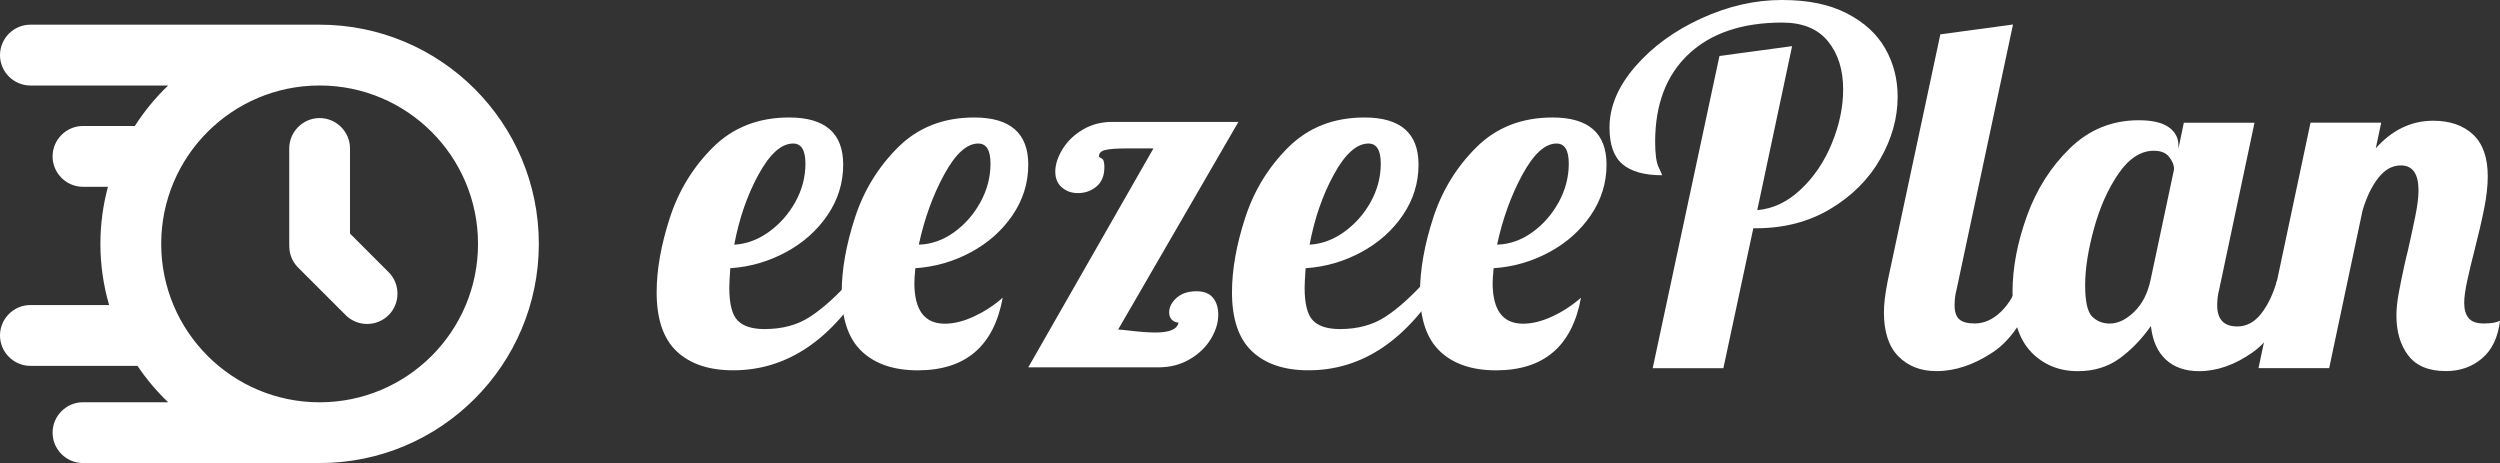 <?xml version="1.0" encoding="UTF-8"?>
<svg id="Layer_2" data-name="Layer 2" xmlns="http://www.w3.org/2000/svg" viewBox="0 0 893.74 165.57">
  <rect x="0" y="0" width="893.74" height="165.57" fill="#333333" stroke="none"/>
  <defs>
    <style>
      .cls-1 {
        fill: #fff;
      }
    </style>
  </defs>
  <g id="Layer_2-2" data-name="Layer 2">
    <g>
      <g>
        <g>
          <path class="cls-1" d="M241.95,125.63c-4.8-4.5-7.2-11.55-7.2-21.15,0-8.07,1.58-16.96,4.74-26.68,3.16-9.71,8.31-18.1,15.44-25.18,7.14-7.08,16.2-10.62,27.2-10.62,12.87,0,19.31,5.62,19.31,16.85,0,6.55-1.87,12.58-5.62,18.08-3.75,5.5-8.72,9.92-14.92,13.25-6.2,3.33-12.81,5.24-19.83,5.7-.24,3.51-.35,5.85-.35,7.02,0,5.73,.99,9.62,2.98,11.67,1.99,2.05,5.2,3.07,9.65,3.07,6.32,0,11.73-1.46,16.23-4.39,4.5-2.92,9.45-7.37,14.83-13.34h5.97c-12.99,21.65-29.08,32.47-48.26,32.47-8.66,0-15.39-2.25-20.18-6.76Zm32.91-42.73c3.92-2.81,7.08-6.38,9.48-10.71,2.4-4.33,3.6-8.89,3.6-13.69s-1.46-7.19-4.39-7.19c-4.21,0-8.34,3.69-12.37,11.06-4.04,7.37-6.93,15.74-8.69,25.1,4.33-.23,8.45-1.76,12.37-4.56Z"/>
          <path class="cls-1" d="M308.11,125.63c-4.8-4.5-7.2-11.55-7.2-21.15,0-8.07,1.58-16.96,4.74-26.68,3.16-9.71,8.31-18.1,15.44-25.18,7.14-7.08,16.2-10.62,27.2-10.62,12.87,0,19.31,5.62,19.31,16.85,0,6.55-1.87,12.58-5.62,18.08-3.75,5.5-8.72,9.92-14.92,13.25-6.2,3.33-12.81,5.24-19.83,5.7-.24,2.57-.35,4.33-.35,5.27,0,9.71,3.63,14.57,10.88,14.57,3.27,0,6.78-.88,10.53-2.63,3.74-1.76,7.14-3.98,10.18-6.67-3.16,17.32-13.28,25.97-30.36,25.97-8.54,0-15.21-2.25-20.01-6.76Zm32.91-42.56c3.92-2.81,7.08-6.41,9.48-10.79,2.4-4.39,3.6-8.98,3.6-13.78s-1.46-7.19-4.39-7.19c-4.1,0-8.16,3.71-12.2,11.14-4.04,7.43-7.05,15.77-9.04,25.01,4.44-.12,8.63-1.58,12.55-4.39Zm71.34-30.01h-9.83c-3.28,0-5.7,.18-7.28,.53s-2.37,1.11-2.37,2.28c0,.24,.32,.5,.97,.79,.64,.29,.96,1.32,.96,3.07,0,3.04-.94,5.35-2.81,6.93-1.87,1.58-4.1,2.37-6.67,2.37-2.22,0-4.12-.67-5.7-2.02-1.58-1.34-2.37-3.25-2.37-5.7s.85-5.09,2.54-7.9c1.69-2.81,4.09-5.15,7.2-7.02,3.1-1.87,6.64-2.81,10.62-2.81h45.1l-43,74.24c.7,0,1.99,.12,3.86,.35,3.98,.47,7.14,.7,9.48,.7,5.03,0,7.78-1.17,8.25-3.51-1.05-.12-1.87-.5-2.46-1.14-.59-.64-.88-1.49-.88-2.55,0-1.87,.88-3.6,2.63-5.18s4.15-2.37,7.2-2.37c2.57,0,4.5,.76,5.79,2.28,1.29,1.52,1.93,3.57,1.93,6.14,0,2.81-.88,5.68-2.63,8.6-1.76,2.93-4.27,5.35-7.55,7.28-3.28,1.93-7.02,2.9-11.23,2.9h-46.51l44.75-78.27Z"/>
          <path class="cls-1" d="M447.63,125.63c-4.8-4.5-7.2-11.55-7.2-21.15,0-8.07,1.58-16.96,4.74-26.68,3.16-9.71,8.31-18.1,15.44-25.18,7.14-7.08,16.2-10.62,27.2-10.62,12.87,0,19.31,5.62,19.31,16.85,0,6.55-1.87,12.58-5.62,18.08-3.75,5.5-8.72,9.92-14.92,13.25-6.2,3.33-12.81,5.24-19.83,5.7-.24,3.51-.35,5.85-.35,7.02,0,5.73,.99,9.62,2.98,11.67,1.99,2.05,5.2,3.07,9.65,3.07,6.32,0,11.73-1.46,16.23-4.39,4.5-2.92,9.45-7.37,14.83-13.34h5.97c-12.99,21.65-29.07,32.47-48.26,32.47-8.66,0-15.39-2.25-20.18-6.76Zm32.91-42.73c3.92-2.81,7.08-6.38,9.48-10.71,2.4-4.33,3.6-8.89,3.6-13.69s-1.46-7.19-4.39-7.19c-4.21,0-8.34,3.69-12.37,11.06-4.04,7.37-6.93,15.74-8.69,25.1,4.33-.23,8.45-1.76,12.37-4.56Z"/>
          <path class="cls-1" d="M514.84,125.63c-4.79-4.5-7.19-11.55-7.19-21.15,0-8.07,1.58-16.96,4.74-26.68,3.16-9.71,8.31-18.1,15.44-25.18,7.14-7.08,16.2-10.62,27.2-10.62,12.87,0,19.3,5.62,19.3,16.85,0,6.55-1.87,12.58-5.62,18.08-3.75,5.5-8.72,9.92-14.92,13.25-6.2,3.33-12.81,5.24-19.83,5.7-.24,2.57-.35,4.33-.35,5.27,0,9.71,3.62,14.57,10.88,14.57,3.27,0,6.78-.88,10.53-2.63,3.74-1.76,7.13-3.98,10.18-6.67-3.16,17.32-13.28,25.97-30.36,25.97-8.54,0-15.21-2.25-20.01-6.76Zm32.91-42.56c3.92-2.81,7.08-6.41,9.48-10.79,2.4-4.39,3.6-8.98,3.6-13.78s-1.46-7.19-4.39-7.19c-4.1,0-8.16,3.71-12.2,11.14-4.04,7.43-7.05,15.77-9.04,25.01,4.45-.12,8.63-1.58,12.55-4.39Z"/>
        </g>
        <g>
          <path class="cls-1" d="M614.7,20.01l25.97-3.51-12.46,58.62c5.62-.47,10.79-2.92,15.53-7.37,4.74-4.44,8.45-9.94,11.14-16.5,2.69-6.55,4.04-12.99,4.04-19.31,0-7.02-1.82-12.75-5.44-17.2-3.63-4.44-9.07-6.67-16.32-6.67-14.28,0-25.42,3.75-33.43,11.23-8.01,7.49-12.02,17.96-12.02,31.41,0,4.33,.41,7.34,1.23,9.04,.82,1.7,1.23,2.66,1.23,2.9-6.32,0-11.03-1.32-14.13-3.95-3.1-2.63-4.65-6.99-4.65-13.07,0-7.49,3.07-14.77,9.21-21.85,6.14-7.08,14.01-12.81,23.6-17.2,9.59-4.39,19.19-6.58,28.78-6.58s16.96,1.58,23.17,4.74c6.2,3.16,10.79,7.34,13.78,12.55,2.98,5.21,4.47,10.97,4.47,17.29,0,7.61-2.08,15.04-6.23,22.29-4.15,7.26-10.09,13.19-17.81,17.81-7.72,4.62-16.61,6.93-26.68,6.93h-.88l-10.7,50.02h-25.27l23.87-111.62Z"/>
          <path class="cls-1" d="M678.67,127.41c-3.45-3.51-5.18-8.78-5.18-15.8,0-2.92,.47-6.73,1.4-11.41l18.78-87.93,25.97-3.51-20.18,94.77c-.47,1.76-.7,3.63-.7,5.62,0,2.34,.55,4.01,1.67,5,1.11,1,2.95,1.49,5.53,1.49,3.39,0,6.55-1.43,9.48-4.3,2.92-2.87,5.03-6.58,6.32-11.14h7.37c-4.33,12.64-9.89,21.21-16.67,25.71-6.79,4.51-13.51,6.76-20.18,6.76-5.62,0-10.15-1.76-13.6-5.27Z"/>
          <path class="cls-1" d="M726.14,125.83c-4.44-4.56-6.67-11.7-6.67-21.41,0-8.66,1.73-17.75,5.18-27.29,3.45-9.54,8.6-17.61,15.44-24.22,6.84-6.61,15.01-9.92,24.48-9.92,4.79,0,8.36,.82,10.7,2.46,2.34,1.64,3.51,3.8,3.51,6.49v1.23l1.93-9.3h25.27l-12.64,59.67c-.47,1.76-.7,3.63-.7,5.62,0,5.03,2.4,7.55,7.2,7.55,3.27,0,6.11-1.52,8.51-4.56,2.4-3.04,4.3-7.02,5.7-11.93h7.37c-4.33,12.64-9.68,21.21-16.06,25.71-6.38,4.51-12.78,6.76-19.22,6.76-4.91,0-8.86-1.37-11.85-4.12-2.98-2.75-4.77-6.76-5.35-12.02-3.39,4.8-7.17,8.69-11.32,11.67-4.15,2.98-9.1,4.47-14.83,4.47-6.67,0-12.23-2.28-16.67-6.84Zm36.77-14.3c2.87-2.75,4.83-6.52,5.88-11.32l8.42-39.66c0-1.52-.59-3.01-1.76-4.47-1.17-1.46-2.98-2.19-5.44-2.19-4.68,0-8.89,2.72-12.64,8.16-3.75,5.44-6.67,11.99-8.78,19.66-2.11,7.66-3.16,14.42-3.16,20.27s.85,9.59,2.54,11.23c1.69,1.64,3.77,2.46,6.23,2.46,2.92,0,5.82-1.37,8.69-4.12Z"/>
          <path class="cls-1" d="M860.92,127.06c-2.81-3.74-4.21-8.48-4.21-14.22,0-2.46,.29-5.23,.88-8.34,.58-3.1,1.2-6.11,1.84-9.04,.64-2.92,1.08-4.8,1.32-5.62,.93-4.09,1.81-8.13,2.63-12.11,.82-3.98,1.23-7.2,1.23-9.65,0-5.97-2.11-8.95-6.32-8.95-3.04,0-5.74,1.49-8.07,4.48-2.34,2.98-4.21,6.87-5.62,11.67l-11.93,56.33h-25.27l18.6-87.75h25.27l-1.93,9.13c5.85-6.55,12.69-9.83,20.53-9.83,5.97,0,10.71,1.64,14.22,4.91,3.51,3.28,5.27,8.25,5.27,14.92,0,3.39-.41,7.17-1.23,11.32-.82,4.15-1.99,9.21-3.51,15.18-.94,3.63-1.79,7.17-2.54,10.62-.76,3.45-1.14,6.17-1.14,8.16,0,2.34,.53,4.15,1.58,5.44,1.05,1.29,2.87,1.93,5.44,1.93,2.81,0,4.74-.35,5.79-1.05-.7,5.97-2.84,10.47-6.41,13.51-3.57,3.04-7.87,4.56-12.9,4.56-6.2,0-10.7-1.87-13.51-5.62Z"/>
        </g>
      </g>
      <path id="logo" class="cls-1" d="M114.26,8.82s-.04,0-.06,0c-.01,0-.02,0-.03,0H10.87C4.89,8.82,0,13.72,0,19.7s4.89,10.87,10.87,10.87H60.11c-4.52,4.32-8.52,9.18-11.91,14.47H29.67c-5.98,0-10.87,4.89-10.87,10.87s4.89,10.87,10.87,10.87h8.92c-1.75,6.51-2.7,13.34-2.7,20.4,0,7.59,1.1,14.93,3.12,21.87H10.87c-5.98,0-10.87,4.89-10.87,10.87s4.89,10.87,10.87,10.87H49.15c3.17,4.73,6.86,9.08,10.96,13.01H29.67c-5.98,0-10.87,4.89-10.87,10.87s4.89,10.87,10.87,10.87H114.17s.02,0,.03,0c.02,0,.04,0,.06,0,43.28,0,78.37-35.09,78.37-78.37S157.54,8.82,114.26,8.82Zm0,135c-31.27,0-56.63-25.35-56.63-56.63s25.35-56.63,56.63-56.63,56.63,25.35,56.63,56.63-25.35,56.63-56.63,56.63Zm24.66-31.17c-4.22,4.22-11.13,4.22-15.35,0l-17-17c-2.21-2.21-3.25-5.15-3.15-8.06,0-.13-.02-.25-.02-.38V53.07c0-5.97,4.89-10.86,10.86-10.86s10.86,4.89,10.86,10.86v30.42l13.81,13.81c4.22,4.22,4.22,11.13,0,15.35Z"/>
    </g>
  </g>
</svg>